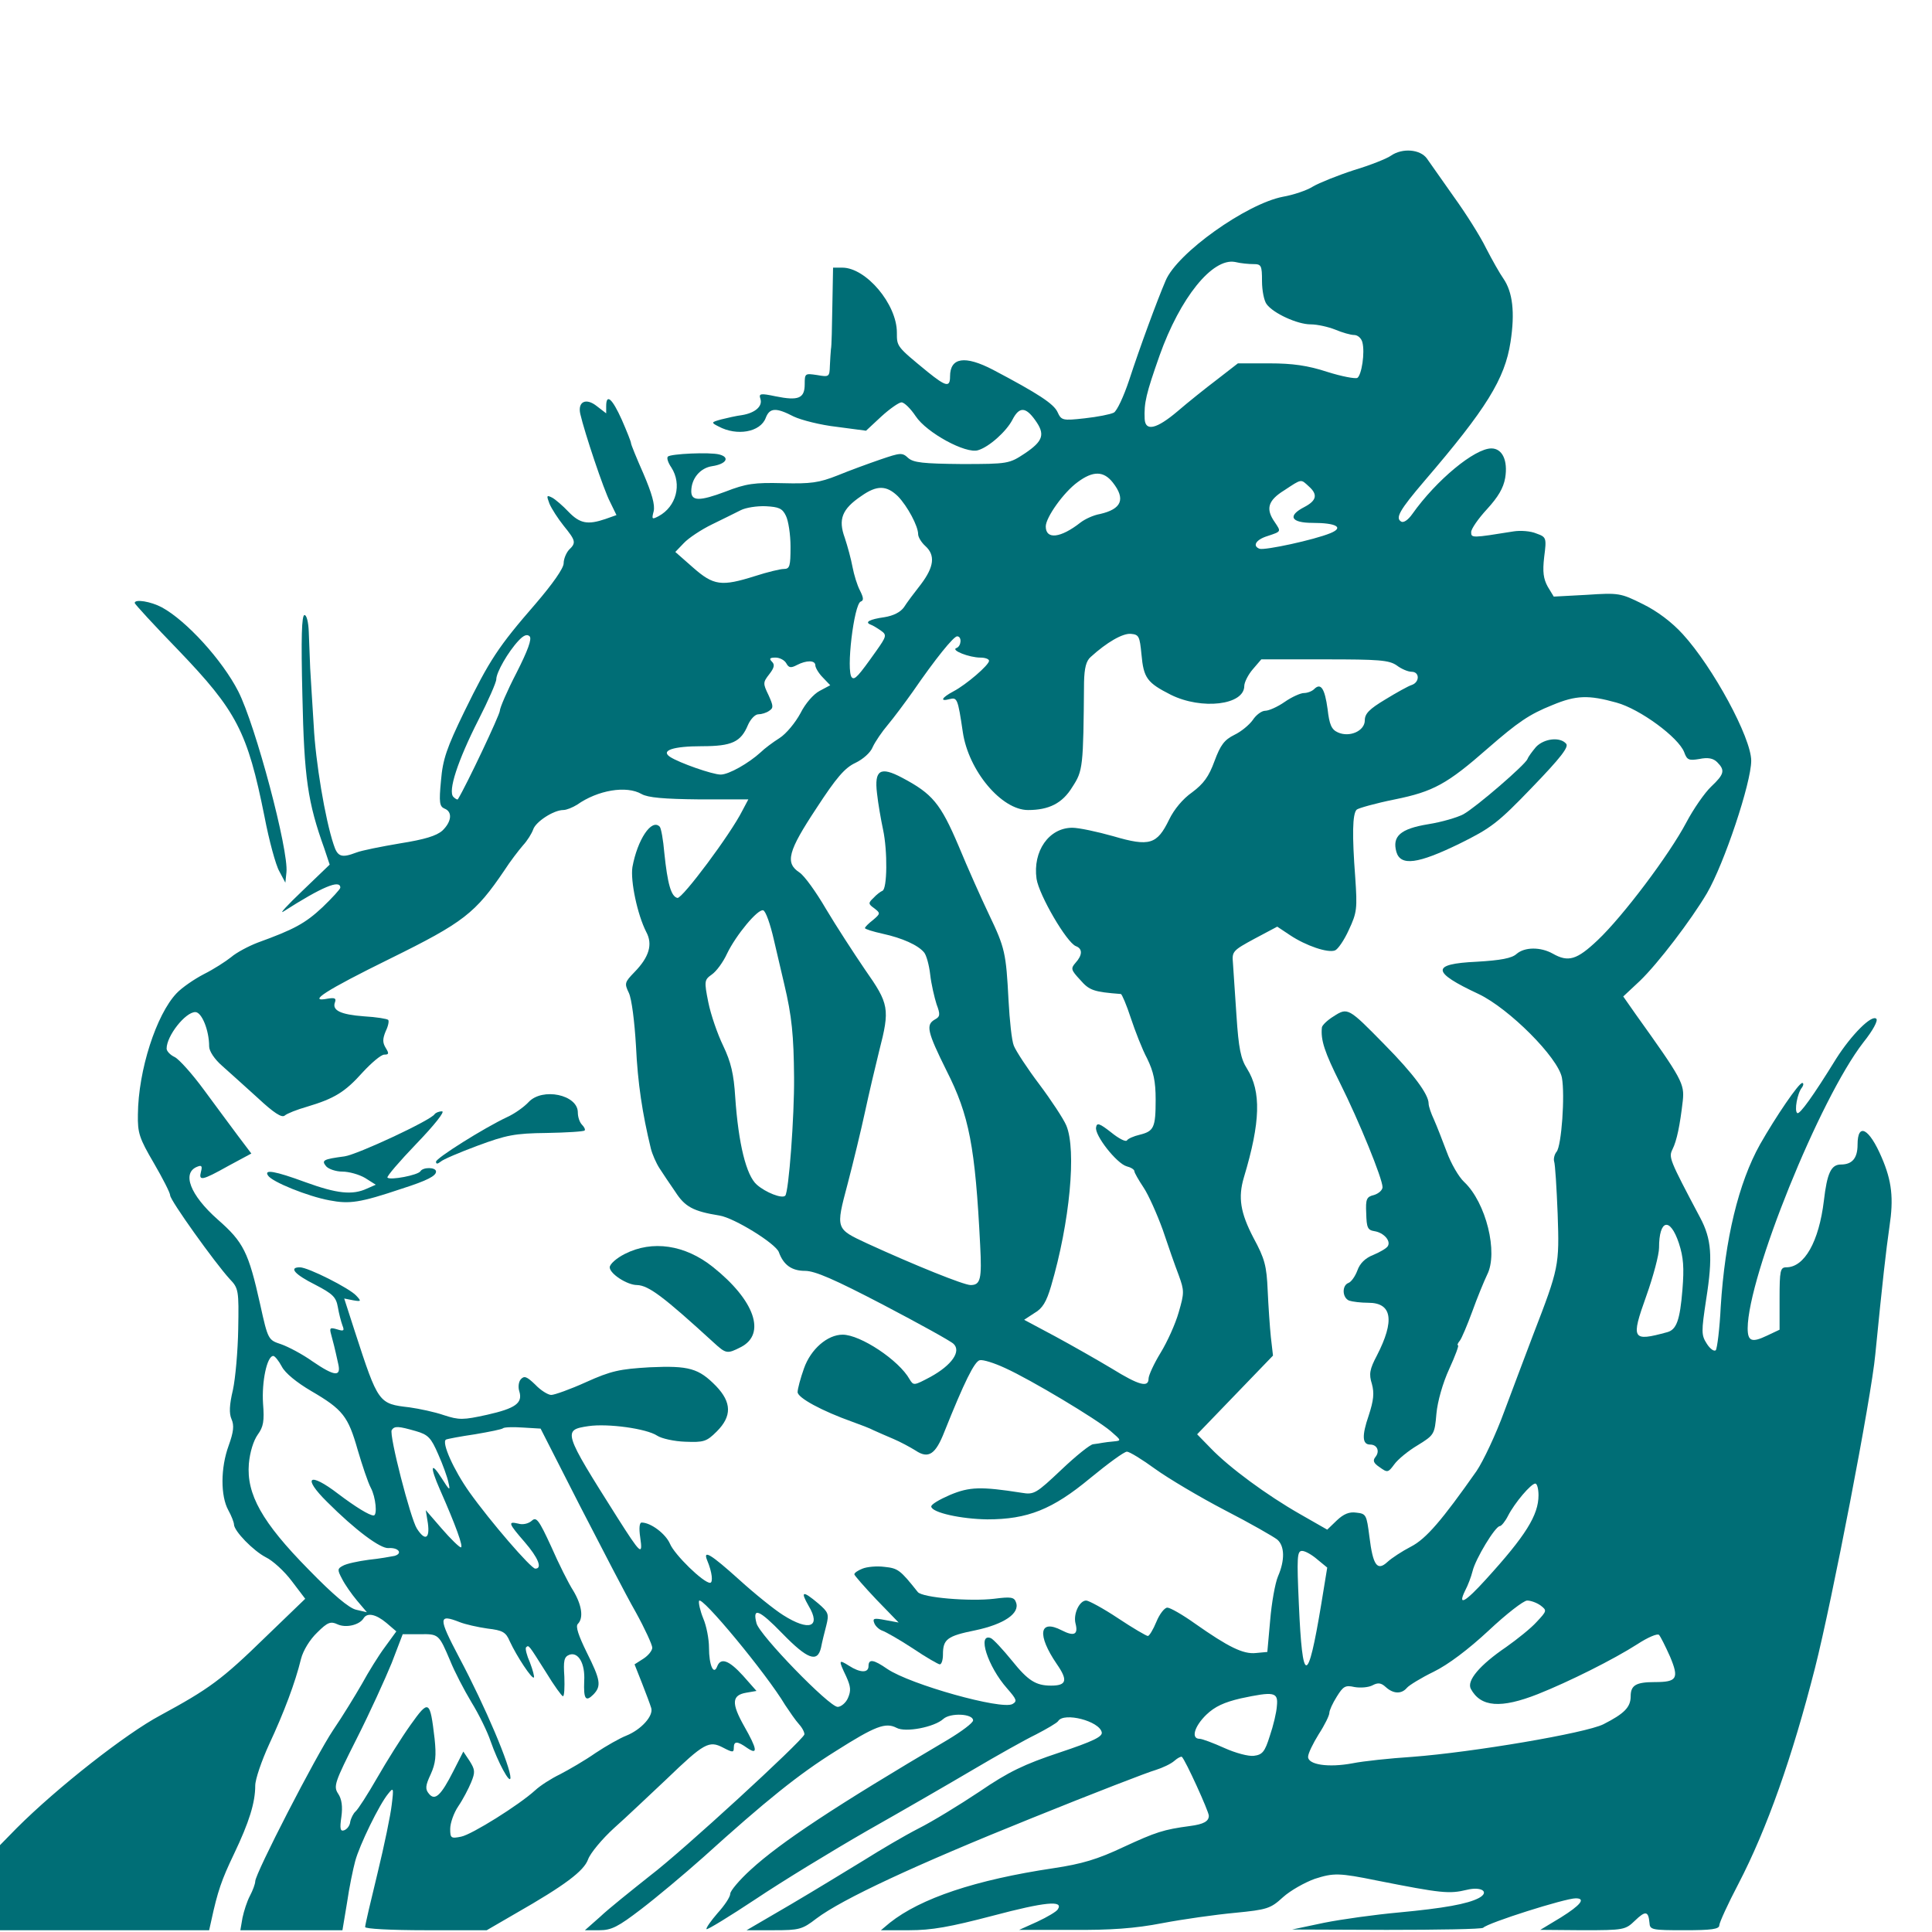 <svg xmlns="http://www.w3.org/2000/svg" xmlns:svgjs="http://svgjs.com/svgjs" xmlns:xlink="http://www.w3.org/1999/xlink" width="288" height="288"><svg xmlns="http://www.w3.org/2000/svg" width="288" height="288" version="1.0" viewBox="0 0 545 544"><g fill="#006e76" class="color000 svgShape" transform="matrix(.1 0 0 -.1 0 544)"><path d="M3924 5006 c-11 -8 -58 -27 -105 -41 -46 -15 -98 -36 -115 -46 -17-11 -56 -24 -85 -29 -103 -20 -299 -159 -331 -237 -24 -56 -72 -186 -103 -281
-15 -45 -34 -86 -43 -91 -10 -5 -46 -12 -82 -16 -63 -7 -66 -6 -77 18 -11 23
-53 51 -182 119 -79 41 -121 35 -121 -19 0 -31 -11 -29 -62 12 -89 73 -88 72
-88 112 0 80 -87 183 -154 183 l-26 0 -2 -107 c-1 -60 -2 -115 -4 -123 -1 -8
-2 -29 -3 -47 -1 -31 -2 -32 -36 -26 -34 5 -35 5 -35 -26 0 -40 -18 -47 -82
-34 -43 9 -48 8 -43 -7 7 -21 -15 -40 -52 -46 -16 -2 -42 -8 -58 -12 -29 -8
-30 -9 -8 -20 52 -28 118 -16 133 24 11 29 29 30 79 4 21 -10 76 -24 121 -29
l83 -11 43 40 c24 22 50 40 57 40 8 0 26 -18 40 -39 31 -47 142 -107 176 -96
31 9 80 53 97 86 19 37 37 37 64 -1 29 -40 23 -59 -29 -94 -44 -29 -47 -30
-178 -30 -109 1 -136 4 -151 17 -17 16 -22 15 -78 -4 -32 -11 -87 -31 -121
-45 -53 -21 -76 -24 -155 -22 -80 2 -103 -1 -162 -24 -72 -27 -96 -27 -96 1 0
36 25 66 59 71 40 6 51 25 20 33 -27 7 -137 2 -145 -6 -4 -4 1 -18 10 -31 30
-47 14 -110 -36 -137 -19 -10 -20 -9 -14 14 4 18 -5 50 -29 106 -19 43 -35 82
-35 86 0 4 -12 34 -26 66 -27 60 -44 75 -44 38 l0 -20 -26 20 c-31 25 -55 13
-47 -22 12 -52 66 -214 84 -248 l18 -37 -31 -11 c-50 -17 -72 -13 -104 20 -16
17 -37 35 -46 40 -16 8 -17 7 -8 -17 6 -14 24 -42 40 -62 34 -42 36 -48 15
-68 -8 -9 -15 -26 -15 -38 0 -14 -31 -58 -79 -114 -106 -122 -130 -159 -201
-304 -50 -103 -61 -135 -66 -195 -6 -62 -4 -73 10 -79 23 -9 20 -37 -6 -62
-17 -15 -50 -25 -119 -36 -53 -9 -109 -20 -124 -26 -42 -16 -53 -12 -64 23
-24 72 -51 234 -56 335 -4 59 -8 132 -10 162 -1 30 -3 76 -4 103 -1 27 -6 47
-12 47 -8 0 -10 -63 -6 -227 5 -233 15 -301 62 -432 l15 -45 -77 -74 c-43 -41
-67 -67 -53 -58 108 69 160 91 160 67 0 -4 -23 -29 -50 -55 -49 -46 -81 -63
-183 -100 -26 -10 -60 -28 -75 -41 -15 -12 -49 -34 -77 -48 -27 -14 -62 -38
-77 -54 -57 -60 -108 -217 -109 -342 -1 -52 4 -67 45 -137 25 -43 46 -84 46
-91 0 -14 126 -190 168 -236 25 -26 26 -32 24 -141 -1 -62 -8 -140 -15 -172
-10 -42 -11 -66 -4 -82 8 -18 6 -36 -8 -75 -23 -63 -23 -142 -1 -182 9 -16 16
-35 16 -40 0 -19 55 -75 90 -93 19 -9 52 -39 73 -67 l38 -50 -111 -107 c-125
-122 -160 -147 -298 -222 -96 -51 -290 -203 -405 -318 l-47 -48 0 -120 0 -120
295 0 295 0 6 27 c18 83 29 115 64 188 43 90 60 145 60 193 0 18 18 70 39 116
42 90 74 175 90 241 6 24 25 55 46 75 29 29 38 32 57 23 24 -11 61 -2 73 16
10 18 35 13 65 -12 l28 -24 -32 -44 c-18 -24 -47 -71 -65 -104 -19 -33 -55
-92 -81 -130 -49 -73 -220 -405 -220 -427 0 -7 -7 -26 -15 -41 -8 -15 -17 -43
-21 -62 l-6 -35 144 0 144 0 13 78 c6 42 17 95 23 117 12 45 68 160 93 190 15
19 16 17 10 -31 -3 -28 -21 -115 -40 -193 -19 -78 -35 -146 -35 -152 0 -5 71
-9 172 -9 l171 0 81 47 c140 80 193 120 205 153 6 17 39 57 73 88 35 31 101
94 148 138 106 102 120 110 160 89 27 -14 30 -14 30 0 0 19 10 19 38 -1 31
-21 28 -3 -9 62 -36 64 -35 87 6 94 l29 5 -38 43 c-40 44 -63 52 -73 26 -10
-26 -23 4 -23 53 0 24 -7 61 -16 82 -9 22 -14 45 -12 50 5 18 190 -205 243
-294 12 -18 29 -43 39 -54 10 -11 16 -24 15 -29 -9 -21 -344 -329 -435 -398
-54 -43 -118 -94 -141 -116 l-43 -38 41 0 c34 0 53 10 117 59 42 32 121 98
176 147 177 160 269 234 373 299 112 71 141 82 172 66 25 -14 107 2 132 25 20
18 84 15 84 -4 0 -7 -32 -31 -72 -55 -317 -187 -471 -289 -555 -366 -32 -29
-58 -60 -58 -68 0 -9 -16 -33 -36 -55 -19 -22 -33 -42 -31 -45 3 -2 65 36 139
85 73 49 214 135 313 192 99 56 234 134 300 173 66 39 146 84 177 99 31 16 60
33 63 38 16 26 117 0 123 -32 2 -12 -24 -25 -120 -57 -99 -33 -143 -54 -225
-110 -57 -38 -134 -85 -172 -104 -39 -20 -107 -60 -153 -89 -46 -28 -139 -85
-207 -125 l-125 -73 77 0 c71 0 80 2 120 33 73 55 279 151 607 283 173 70 331
131 350 136 19 6 43 17 53 26 9 8 19 13 21 11 10 -9 76 -154 76 -166 0 -16
-15 -24 -53 -29 -75 -10 -96 -17 -187 -59 -74 -35 -118 -48 -198 -60 -221 -33
-375 -85 -462 -154 l-25 -21 80 0 c63 0 114 9 236 41 147 39 200 44 183 18 -3
-6 -30 -22 -58 -35 l-51 -23 149 0 c108 -1 178 4 255 19 58 11 150 24 204 29
92 9 101 12 136 44 21 19 62 42 90 52 53 17 68 17 176 -5 182 -36 203 -38 253
-26 41 10 65 -6 34 -23 -32 -17 -99 -29 -227 -41 -66 -6 -160 -19 -210 -29
l-90 -19 266 -1 c146 0 269 2 273 6 13 14 231 83 261 83 29 0 14 -19 -42 -54
l-58 -35 119 -1 c117 0 121 1 148 27 30 29 38 27 41 -6 1 -20 7 -21 99 -21 76
0 98 3 98 14 0 7 24 60 54 117 81 156 152 358 216 609 48 189 159 764 170 884
21 212 30 291 40 361 12 79 7 128 -22 195 -35 82 -68 100 -68 36 0 -38 -15
-56 -47 -56 -28 0 -39 -25 -48 -102 -14 -116 -55 -188 -106 -188 -17 0 -19 -9
-19 -88 l0 -88 -36 -17 c-42 -20 -54 -16 -54 21 1 147 203 647 326 806 28 35
42 62 37 67 -13 13 -71 -46 -113 -112 -66 -107 -103 -158 -110 -154 -9 6 0 56
13 72 5 7 5 13 1 13 -10 0 -74 -94 -119 -173 -61 -109 -99 -268 -111 -458 -3
-62 -10 -118 -14 -123 -5 -4 -16 4 -25 18 -16 25 -16 33 -2 126 19 120 15 170
-17 230 -88 166 -89 170 -78 193 12 24 21 67 29 137 5 48 -2 61 -133 244 l-35
50 47 44 c51 49 144 171 189 247 49 84 125 312 125 374 0 65 -108 264 -193
357 -31 34 -72 65 -113 85 -62 31 -68 32 -158 26 l-93 -5 -17 28 c-12 22 -15
41 -10 84 7 54 6 56 -22 66 -16 7 -45 9 -64 6 -118 -19 -120 -19 -120 -2 0 9
20 38 45 65 31 34 46 59 51 88 8 49 -8 83 -39 83 -47 0 -155 -89 -223 -185
-12 -17 -25 -26 -32 -21 -16 10 -4 32 66 114 175 204 227 288 243 392 13 84 6
141 -20 179 -10 14 -32 53 -49 86 -16 33 -57 98 -91 145 -33 47 -67 95 -76
108 -19 26 -69 30 -101 8z m-388 -306 c22 0 24 -4 24 -48 0 -27 6 -56 13 -65
19 -26 87 -57 124 -57 19 0 50 -7 70 -15 19 -8 43 -15 53 -15 10 0 20 -9 23
-20 8 -29 -2 -93 -14 -101 -6 -3 -44 4 -85 17 -55 18 -98 24 -163 24 l-89 0
-58 -45 c-33 -25 -83 -65 -112 -90 -59 -50 -91 -58 -93 -22 -2 46 4 71 42 179
58 163 149 276 213 264 16 -4 39 -6 52 -6z m-397 -616 c37 -47 25 -75 -36 -89
-18 -3 -42 -14 -55 -24 -56 -44 -98 -49 -98 -11 0 25 50 96 90 125 43 32 73
32 99 -1z m553 -11 c26 -23 22 -40 -12 -58 -49 -25 -39 -45 23 -45 67 0 89
-13 50 -29 -46 -19 -185 -49 -200 -44 -21 8 -10 26 23 36 39 13 38 12 20 39
-26 37 -20 61 27 90 50 33 46 32 69 11z m-1159 -28 c27 -28 57 -84 57 -107 0
-8 9 -23 20 -33 29 -26 25 -59 -12 -108 -18 -23 -40 -52 -48 -65 -10 -14 -30
-24 -55 -28 -42 -6 -57 -14 -39 -21 6 -2 19 -10 29 -17 17 -12 16 -16 -13 -57
-51 -72 -61 -83 -69 -75 -17 17 6 207 25 214 9 3 8 11 -2 31 -8 15 -17 45 -21
66 -4 22 -14 59 -22 83 -19 52 -8 81 47 118 44 31 71 30 103 -1z m-316 -55 c7
-14 13 -53 13 -87 0 -55 -2 -63 -19 -63 -10 0 -47 -9 -81 -20 -95 -30 -117
-27 -175 24 l-50 44 24 25 c13 14 49 38 80 53 31 15 67 33 81 40 14 7 45 12
70 11 37 -2 47 -6 57 -27z m-760 -443 c-26 -50 -47 -99 -47 -107 0 -11 -94
-210 -118 -249 -1 -3 -7 0 -13 6 -16 16 12 102 71 218 27 53 50 105 50 114 0
19 33 77 63 109 14 15 24 19 31 12 7 -7 -5 -40 -37 -103z m1763 52 c6 -67 16
-80 83 -114 87 -43 207 -29 207 25 0 10 11 32 24 47 l24 28 179 0 c153 0 181
-2 203 -17 13 -10 32 -18 42 -18 23 0 23 -29 1 -37 -10 -3 -44 -22 -75 -41
-45 -27 -58 -40 -58 -59 0 -30 -43 -49 -76 -34 -18 8 -24 22 -29 66 -8 58 -19
75 -38 56 -6 -6 -19 -11 -29 -11 -9 0 -34 -11 -54 -25 -20 -14 -45 -25 -55
-25 -10 0 -26 -12 -35 -26 -10 -14 -33 -33 -52 -42 -28 -14 -39 -28 -56 -74
-16 -44 -31 -64 -63 -88 -26 -18 -51 -48 -65 -77 -34 -70 -55 -77 -157 -47
-46 13 -98 24 -116 24 -66 0 -112 -66 -101 -144 7 -46 85 -180 111 -190 19 -7
19 -25 -1 -47 -14 -16 -13 -20 13 -48 26 -30 38 -34 115 -40 3 -1 16 -31 28
-68 12 -36 32 -88 46 -114 18 -37 24 -64 24 -116 0 -79 -5 -89 -45 -99 -17 -4
-33 -11 -36 -16 -3 -5 -23 5 -45 23 -32 25 -40 28 -42 14 -5 -22 58 -102 86
-110 12 -3 22 -9 22 -14 0 -4 12 -25 26 -46 14 -21 38 -75 54 -119 15 -45 35
-102 45 -128 16 -44 16 -50 0 -105 -9 -32 -32 -83 -51 -114 -19 -31 -34 -64
-34 -73 0 -26 -27 -19 -103 28 -40 24 -112 65 -160 91 l-88 47 29 19 c23 13
34 32 47 76 53 180 72 384 43 453 -8 19 -43 72 -76 116 -34 45 -66 94 -72 109
-6 14 -12 72 -15 128 -7 134 -10 148 -55 242 -21 44 -60 131 -86 194 -51 120
-74 147 -159 192 -62 33 -79 22 -71 -44 3 -28 11 -74 17 -102 13 -60 12 -169
-2 -173 -5 -2 -17 -11 -25 -20 -15 -14 -15 -17 2 -29 18 -14 18 -15 -3 -33
-13 -10 -23 -20 -23 -23 0 -3 23 -10 50 -16 55 -12 100 -32 117 -53 6 -7 14
-35 17 -62 3 -27 12 -65 18 -84 11 -29 10 -35 -5 -43 -26 -15 -21 -35 33 -144
64 -126 81 -214 95 -493 5 -95 1 -112 -27 -112 -19 0 -158 56 -291 117 -90 42
-90 40 -56 168 16 61 38 152 49 203 11 51 29 128 40 172 31 120 28 133 -40
230 -32 47 -82 124 -110 171 -28 48 -61 94 -75 103 -41 27 -32 60 48 181 56
86 80 114 110 128 21 10 43 29 49 45 7 15 26 43 43 63 16 19 48 62 70 93 64
93 115 156 125 156 14 0 12 -28 -2 -33 -17 -6 36 -27 68 -27 13 0 24 -4 24 -9
0 -12 -64 -67 -100 -86 -34 -18 -40 -30 -11 -22 21 5 23 2 37 -93 16 -109 109
-220 184 -220 59 0 97 19 125 65 30 46 31 55 33 296 1 40 6 60 19 71 45 41 90
67 113 65 23 -2 25 -7 30 -58z m-1002 -25 c7 -13 13 -14 30 -5 27 14 52 14 52
-1 0 -6 9 -22 21 -34 l21 -22 -30 -16 c-17 -9 -40 -35 -54 -63 -14 -26 -40
-58 -59 -70 -19 -12 -43 -30 -53 -40 -34 -31 -90 -63 -113 -63 -23 0 -117 33
-143 50 -27 18 9 30 90 30 85 0 110 12 130 60 7 16 20 30 29 30 9 0 23 4 31
10 12 8 12 13 -2 44 -16 33 -16 36 2 59 14 18 16 27 8 35 -9 9 -7 12 10 12 11
0 25 -7 30 -16z m2342 -111 c66 -18 175 -98 191 -140 8 -22 13 -24 43 -19 24
5 39 2 50 -9 23 -23 20 -34 -17 -69 -18 -17 -50 -63 -70 -101 -48 -91 -179
-265 -250 -332 -59 -56 -83 -63 -127 -38 -34 19 -79 19 -102 -1 -13 -12 -44
-18 -113 -22 -129 -6 -127 -29 6 -91 86 -41 224 -179 235 -236 9 -49 -1 -192
-15 -209 -6 -7 -9 -20 -7 -27 3 -8 7 -74 10 -148 5 -146 4 -152 -69 -341 -20
-52 -56 -149 -81 -215 -24 -66 -60 -142 -79 -170 -97 -138 -142 -191 -185
-213 -25 -13 -54 -32 -66 -43 -29 -27 -41 -10 -51 71 -8 62 -9 65 -37 68 -20
3 -36 -4 -55 -22 l-27 -26 -77 44 c-93 53 -199 131 -251 185 l-39 40 107 111
107 111 -6 52 c-3 29 -7 88 -9 132 -3 69 -8 89 -40 148 -37 71 -44 114 -27
171 47 156 49 242 9 306 -18 28 -24 58 -30 150 -4 63 -9 130 -10 149 -3 32 0
35 61 68 l64 34 36 -24 c45 -30 107 -51 127 -43 8 3 26 29 39 58 23 49 24 60
18 148 -9 119 -8 179 4 191 4 4 53 18 108 29 108 22 147 43 262 144 85 74 117
96 182 122 67 28 102 29 181 7z m-2750 -258 c18 -10 62 -14 163 -15 l138 0
-17 -32 c-33 -66 -169 -248 -183 -246 -18 4 -28 40 -37 127 -3 36 -9 70 -13
74 -23 24 -63 -37 -77 -114 -6 -39 14 -134 39 -183 19 -35 8 -71 -33 -113 -28
-29 -29 -32 -16 -59 8 -17 16 -81 20 -149 5 -106 18 -191 42 -290 4 -16 15
-41 24 -55 9 -14 29 -44 45 -67 27 -42 50 -55 125 -67 42 -7 158 -79 167 -103
13 -36 36 -53 74 -53 28 0 83 -24 221 -96 101 -53 190 -102 198 -110 22 -21
-5 -60 -65 -93 -47 -25 -48 -25 -59 -7 -30 54 -139 126 -189 126 -43 0 -90
-41 -109 -95 -10 -28 -18 -58 -18 -67 0 -16 68 -53 155 -84 22 -8 49 -18 60
-24 11 -5 36 -16 55 -24 19 -8 47 -23 63 -33 36 -24 56 -11 81 53 56 140 85
199 100 202 9 2 41 -8 71 -22 73 -33 258 -144 298 -178 30 -26 31 -27 10 -29
-13 -1 -27 -3 -33 -4 -5 -1 -17 -3 -26 -4 -8 0 -49 -33 -90 -72 -71 -67 -77
-71 -112 -65 -115 18 -147 17 -202 -6 -30 -13 -54 -27 -53 -33 2 -17 84 -35
158 -36 114 0 184 28 290 116 50 41 96 75 104 75 7 0 43 -22 80 -49 36 -26
125 -79 196 -116 72 -37 138 -75 148 -83 21 -18 22 -58 2 -104 -8 -19 -18 -75
-22 -124 l-8 -89 -32 -3 c-36 -4 -78 17 -172 83 -35 25 -70 45 -78 45 -8 0
-22 -18 -31 -40 -9 -22 -20 -40 -24 -40 -4 0 -42 22 -84 50 -42 28 -83 50 -90
50 -19 0 -37 -38 -30 -65 8 -31 -4 -37 -39 -19 -64 33 -70 -13 -14 -95 32 -46
28 -61 -16 -61 -43 0 -65 14 -110 70 -26 32 -53 61 -60 64 -39 15 -9 -80 46
-142 27 -31 29 -36 15 -44 -31 -17 -288 55 -353 99 -39 27 -53 29 -53 8 0 -20
-24 -19 -55 1 -30 19 -30 16 -8 -30 13 -29 14 -40 5 -61 -6 -14 -20 -25 -29
-25 -24 0 -221 203 -229 236 -12 46 7 39 73 -29 71 -73 99 -83 109 -40 3 16
10 44 15 63 8 32 6 37 -23 62 -44 37 -51 35 -27 -7 36 -60 2 -73 -72 -26 -24
15 -80 60 -124 100 -80 72 -103 86 -90 54 14 -33 17 -63 8 -63 -19 0 -100 79
-113 110 -12 28 -54 60 -80 60 -6 0 -8 -15 -4 -42 8 -54 1 -47 -65 57 -153
242 -154 246 -81 257 55 8 164 -7 194 -27 12 -8 48 -16 79 -17 52 -2 60 0 89
29 43 43 42 82 -2 128 -49 50 -76 58 -187 53 -85 -5 -109 -10 -180 -42 -44
-20 -89 -36 -98 -36 -9 0 -30 13 -45 29 -24 23 -31 26 -41 15 -6 -7 -8 -22 -4
-34 10 -33 -11 -48 -91 -66 -68 -15 -79 -15 -122 -1 -26 9 -69 18 -97 22 -87
10 -88 11 -154 214 l-30 93 25 -5 c23 -4 24 -3 9 13 -19 21 -136 80 -159 80
-32 0 -15 -20 43 -49 50 -26 59 -35 64 -63 3 -18 9 -41 13 -52 6 -15 4 -17
-15 -11 -20 6 -22 4 -17 -14 6 -22 10 -37 20 -83 9 -38 -10 -36 -73 7 -28 20
-68 41 -88 48 -36 12 -37 12 -59 112 -33 148 -47 176 -120 240 -78 69 -102
132 -57 149 12 5 14 1 10 -14 -7 -27 2 -26 77 16 l65 35 -37 49 c-20 27 -64
86 -97 131 -33 45 -70 86 -82 92 -13 6 -23 17 -23 24 0 36 53 103 81 103 18 0
39 -51 39 -97 0 -13 15 -36 37 -55 20 -18 66 -59 101 -91 44 -41 67 -56 75
-49 7 6 35 17 63 25 77 23 107 41 157 97 25 27 52 50 61 50 13 0 14 3 4 19 -9
15 -9 25 0 47 7 14 10 29 7 32 -3 3 -33 8 -68 10 -67 5 -91 17 -82 40 4 11 -1
13 -20 10 -61 -12 -7 23 176 113 207 102 240 128 322 249 16 25 40 56 52 70
13 14 25 34 29 45 7 22 58 55 85 55 9 0 26 7 39 15 58 41 139 55 182 30z m373
-411 c10 -43 23 -99 29 -124 22 -92 27 -147 28 -264 1 -109 -15 -325 -25 -334
-9 -9 -55 9 -80 31 -30 26 -52 116 -61 247 -4 65 -12 99 -34 145 -16 33 -35
88 -42 123 -12 60 -11 63 10 78 13 9 32 35 43 59 25 52 87 127 102 122 7 -2
20 -39 30 -83z m2553 -856 c13 -40 15 -69 10 -131 -7 -87 -17 -113 -43 -120
-99 -27 -103 -21 -59 102 20 56 36 117 36 136 0 80 31 88 56 13z m-3941 -348
c9 -18 42 -45 83 -69 89 -52 104 -71 131 -166 13 -44 29 -92 37 -107 14 -26
19 -78 8 -78 -12 0 -51 24 -100 61 -82 63 -103 48 -31 -23 79 -79 150 -132
173 -130 28 2 41 -15 17 -22 -10 -2 -43 -8 -73 -11 -30 -4 -63 -11 -73 -17
-15 -8 -16 -11 -2 -37 8 -16 27 -43 42 -61 l28 -33 -30 7 c-20 4 -66 43 -135
114 -131 133 -175 212 -168 298 3 33 13 65 25 82 16 22 19 38 15 88 -4 61 11
134 29 134 4 0 15 -13 24 -30z m378 -182 c35 -10 43 -19 63 -65 13 -29 26 -65
29 -80 6 -25 3 -23 -19 12 -31 49 -34 34 -5 -32 45 -102 67 -163 59 -163 -4 0
-29 24 -54 53 l-45 52 6 -37 c6 -44 -8 -51 -31 -15 -18 28 -79 265 -71 278 8
12 19 11 68 -3z m462 -209 c61 -118 131 -254 158 -301 26 -47 47 -93 47 -101
0 -8 -11 -22 -25 -31 l-25 -16 21 -53 c11 -28 23 -60 26 -70 7 -22 -28 -61
-70 -78 -18 -7 -57 -29 -87 -49 -30 -21 -75 -47 -100 -60 -25 -12 -56 -32 -70
-45 -46 -42 -179 -125 -209 -131 -29 -6 -31 -4 -31 22 0 16 10 45 23 64 13 19
29 50 36 67 12 29 11 36 -4 60 l-18 27 -28 -55 c-35 -69 -52 -85 -69 -64 -11
13 -10 23 5 55 14 31 16 52 11 100 -13 110 -16 112 -68 39 -25 -35 -67 -102
-94 -149 -27 -47 -54 -89 -61 -95 -6 -5 -13 -19 -15 -29 -1 -11 -9 -21 -17
-24 -11 -4 -13 4 -8 38 4 29 1 50 -9 65 -14 21 -10 32 52 155 37 73 81 170 99
214 l31 81 48 0 c54 1 54 0 86 -75 12 -30 39 -82 60 -117 21 -34 45 -83 54
-110 21 -60 55 -123 56 -103 0 32 -70 199 -145 340 -59 112 -59 123 2 99 15
-6 50 -14 78 -18 43 -5 52 -10 63 -36 20 -43 63 -108 68 -102 2 2 -3 21 -11
42 -9 20 -14 40 -11 43 8 7 6 9 56 -70 23 -38 45 -68 48 -68 4 0 5 25 4 55 -3
45 -1 56 14 62 25 9 45 -24 42 -74 -2 -51 4 -60 26 -38 23 24 20 41 -19 119
-23 47 -32 73 -25 80 17 17 11 54 -13 94 -13 20 -41 76 -62 124 -35 76 -42 85
-55 73 -9 -8 -25 -12 -38 -8 -30 7 -28 1 18 -52 38 -44 51 -75 30 -75 -12 0
-127 133 -186 216 -44 62 -79 140 -66 148 4 2 41 9 82 15 41 7 76 14 79 17 3
3 28 4 56 2 l50 -3 110 -216z m2705 28 c0 -56 -36 -114 -149 -238 -58 -64 -80
-76 -58 -31 8 15 17 39 21 55 8 34 64 127 77 127 4 0 15 13 23 29 19 37 65 91
77 91 5 0 9 -15 9 -33z m-624 -181 l28 -23 -17 -104 c-38 -229 -53 -229 -63 0
-6 134 -5 151 9 151 9 0 28 -11 43 -24z m630 -130 c18 -14 18 -15 -11 -46 -16
-18 -55 -49 -86 -71 -75 -51 -112 -95 -100 -118 28 -52 85 -56 189 -15 88 35
214 98 281 141 29 19 57 31 61 26 4 -4 18 -32 31 -61 26 -62 20 -72 -43 -72
-53 0 -68 -9 -68 -40 0 -31 -18 -49 -77 -79 -50 -25 -368 -79 -540 -92 -62 -4
-137 -12 -167 -18 -69 -13 -126 -4 -126 18 0 10 14 38 30 64 17 26 30 53 30
60 0 7 9 27 21 46 18 29 24 33 50 27 17 -3 40 -1 51 5 15 8 24 7 37 -5 22 -20
45 -20 60 -2 6 7 40 28 75 45 41 20 98 63 155 116 50 47 99 85 109 85 10 0 27
-6 38 -14z m-744 -283 c-1 -18 -10 -56 -20 -85 -14 -45 -21 -53 -45 -56 -15
-2 -52 8 -83 22 -31 14 -63 26 -70 26 -25 0 -15 35 19 68 24 23 50 35 97 46
94 20 106 18 102 -21z" class="color000 svgShape"/><path d="M4333 3338c-11-13-22-28-24-34-6-16-145-136-181-156-17-9-61-22-99-28-79-13-102-34-90-78 12-41 61-34 178 23 89 44 108 58 205 159 81 84 104 114 96 123-17 20-62 15-85-9zM3762 2578c-18-11-32-25-33-31-4-36 8-71 51-157 54-108 120-270 120-294 0-8-11-18-24-22-21-5-24-11-22-52 1-40 4-47 23-50 26-4 47-27 38-42-3-6-22-17-41-25-23-9-38-24-45-44-6-16-17-32-25-35-19-7-18-42 2-50 9-3 33-6 54-6 67 0 75-50 24-149-20-38-23-52-14-80 7-26 5-46-9-89-20-58-18-82 4-82 20 0 28-19 15-35-8-10-6-17 12-29 22-16 24-15 41 8 10 14 39 38 66 54 47 29 48 31 53 89 3 34 18 87 36 126 17 37 28 67 25 67-3 0-1 6 5 13 5 6 21 44 35 82 14 39 33 85 42 104 32 62-3 204-65 262-15 14-37 52-49 85-12 32-28 73-36 91-8 17-15 37-15 45 0 26-43 84-124 166-102 104-104 106-144 80zM1491 2336c-13-14-40-33-60-42-66-31-201-116-201-126 0-7 4-7 13 0 6 6 53 26 104 45 81 30 105 35 195 36 56 1 105 4 107 7 3 2-1 10-7 16-7 7-12 22-12 35 0 50-100 71-139 29z" class="color000 svgShape"/><path d="M1226 2302c-10-17-218-114-254-119-60-8-66-11-52-28 7-8 28-15 46-15 18 0 47-8 64-18l30-19-25-11c-41-19-85-14-173 18-87 32-118 37-106 19 11-18 113-59 173-70 57-11 86-7 205 33 72 23 96 36 96 48 0 13-37 13-44 1-7-11-85-26-93-18-3 3 34 46 82 96 51 53 81 91 72 91-9 0-18-4-21-8zM1763 1908c-24-12-43-29-43-38 0-18 49-50 77-50 33-1 76-34 216-162 35-32 38-33 77-13 72 37 39 132-79 226-79 63-171 76-248 37zM2433 1020c-13-5-23-12-23-16 0-3 28-35 62-71l63-65-38 7c-31 6-36 5-31-8 3-9 14-19 23-22 9-3 48-25 86-50 37-25 72-45 76-45 5 0 9 12 9 28 0 43 12 52 91 68 81 17 127 48 115 79-5 15-15 16-62 10-68-8-202 3-215 19-50 63-56 67-94 71-22 3-50 0-62-5zM380 3744c0-3 55-63 123-133 165-172 195-230 243-469 13-68 32-138 42-155l17-32 3 29c7 61-87 415-136 511-45 88-147 200-216 237-30 16-76 24-76 12z" class="color000 svgShape"/></g></svg></svg>